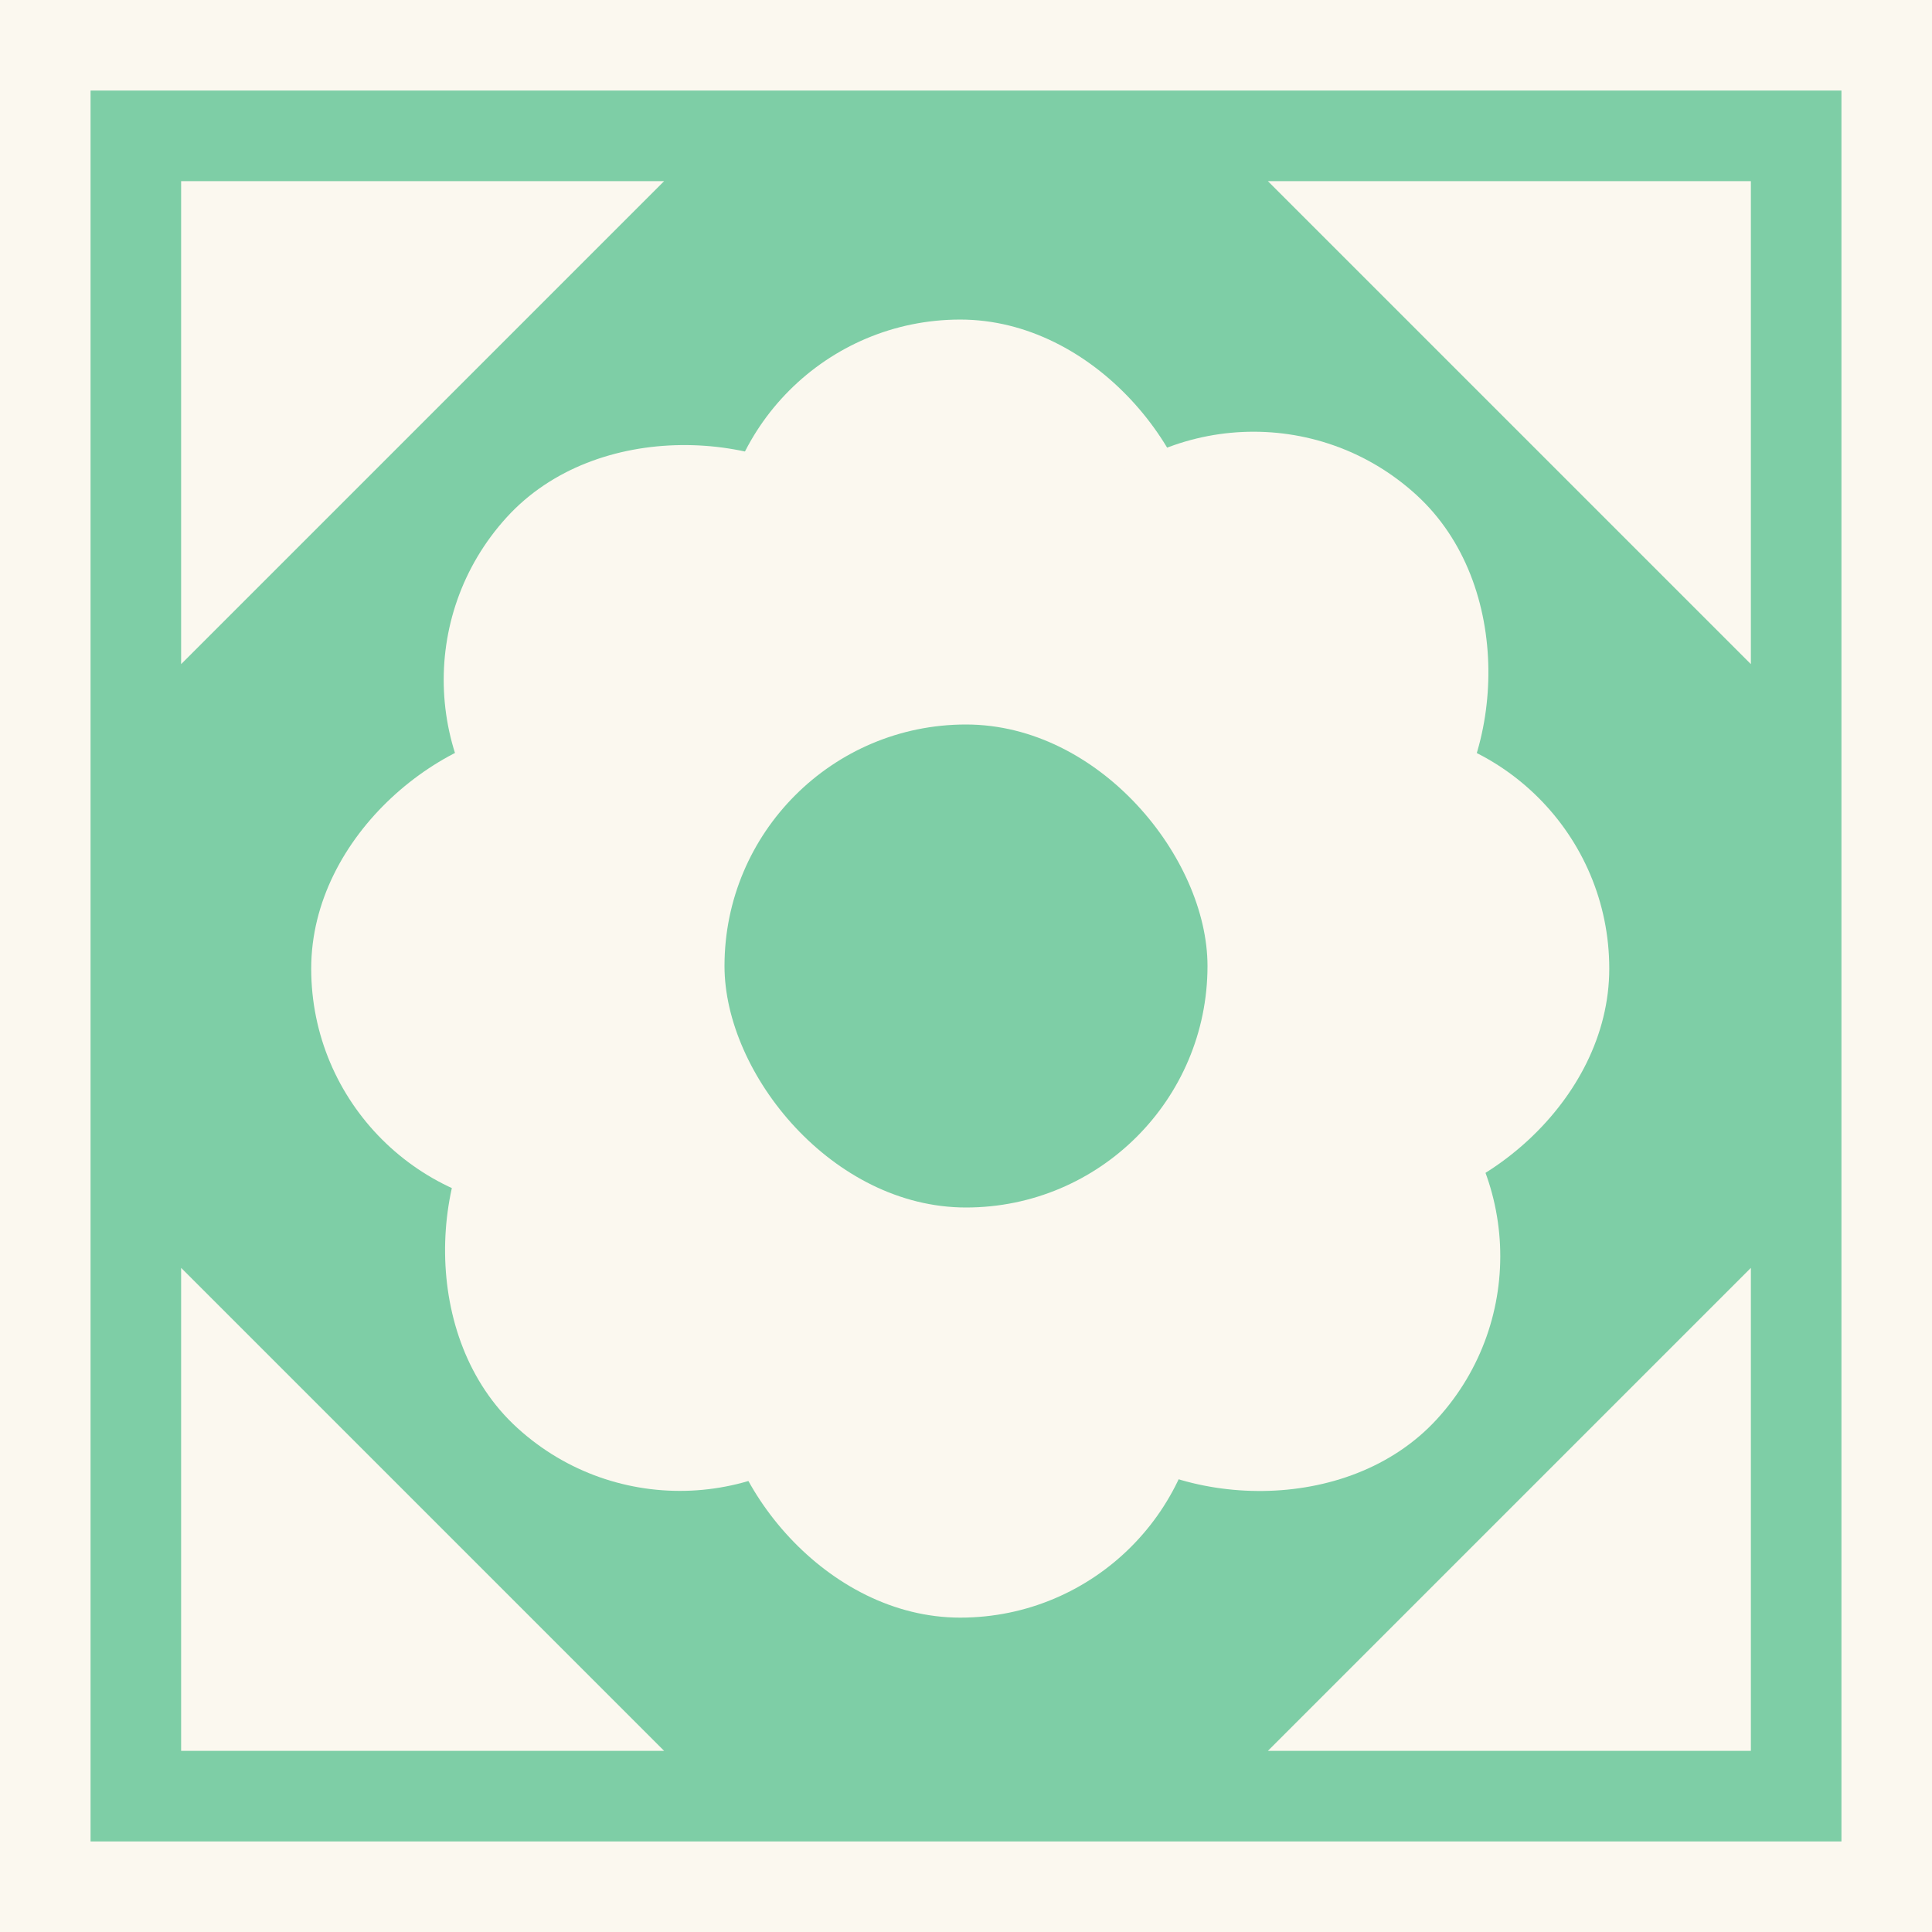 <svg width="64" height="64" viewBox="0 0 64 64" fill="none" xmlns="http://www.w3.org/2000/svg">
<rect width="64" height="64" fill="#FBF8EF"/>
<rect width="58" height="58" transform="matrix(0 -1 1 0 3 61)" fill="#7ECEA6"/>
<path d="M58 42V58H42L58 42Z" fill="#FBF8EF"/>
<path d="M42 6H58V22L42 6Z" fill="#FBF8EF"/>
<path d="M22 6H6V22L22 6Z" fill="#FBF8EF"/>
<path d="M22 58H6V42L22 58Z" fill="#FBF8EF"/>
<rect x="23.809" y="10.586" width="16" height="16" rx="8" fill="#FBF8EF"/>
<rect x="41" y="11" width="16" height="16" rx="8" transform="rotate(42.344 41 11)" fill="#FBF8EF"/>
<rect x="23.809" y="37.586" width="16" height="16" rx="8" fill="#FBF8EF"/>
<rect x="22" y="30.086" width="16" height="16" rx="8" transform="rotate(42.344 22 30.086)" fill="#FBF8EF"/>
<rect x="53.309" y="24.086" width="16" height="16" rx="8" transform="rotate(90 53.309 24.086)" fill="#FBF8EF"/>
<rect x="53" y="41.086" width="16" height="16" rx="8" transform="rotate(132.344 53 41.086)" fill="#FBF8EF"/>
<rect x="26.309" y="24.086" width="16" height="16" rx="8" transform="rotate(90 26.309 24.086)" fill="#FBF8EF"/>
<rect x="34" y="22" width="16" height="16" rx="8" transform="rotate(132.344 34 22)" fill="#FBF8EF"/>
<rect x="24" y="24" width="16" height="16" rx="8" fill="#7ECEA6"/>
</svg>
